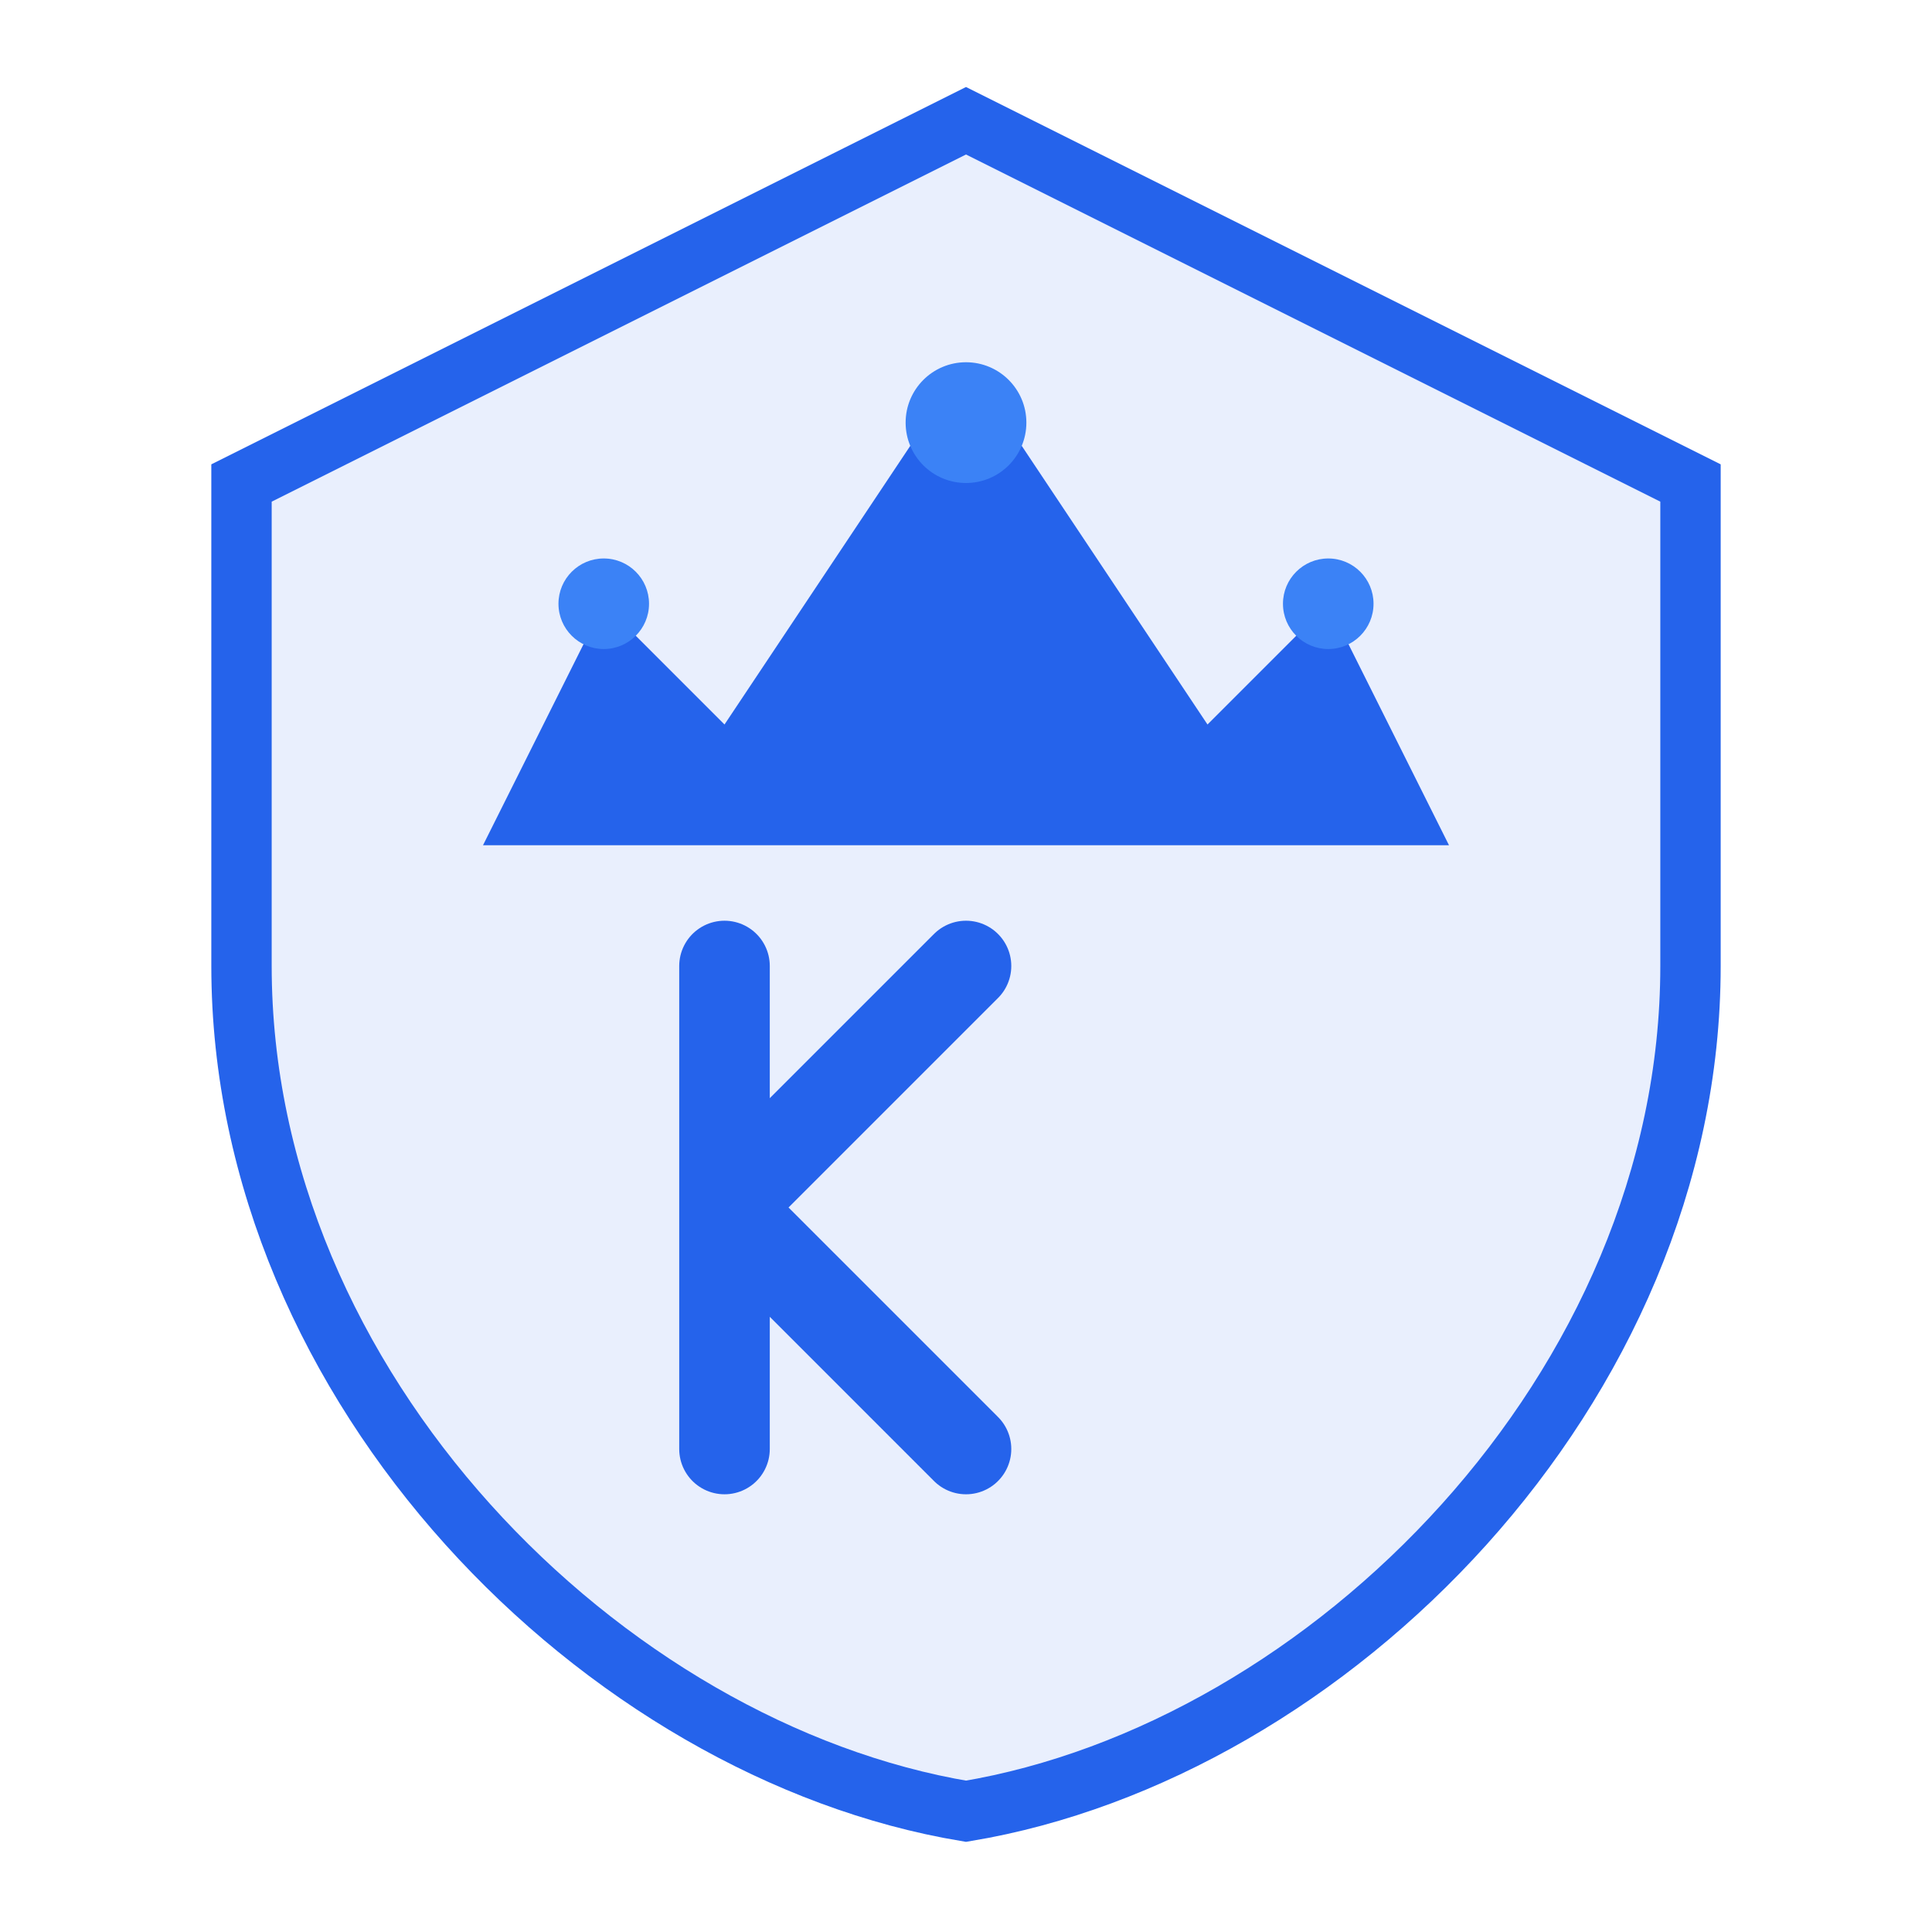 <svg width="64" height="64" viewBox="0 0 64 64" fill="none" xmlns="http://www.w3.org/2000/svg">
  <!-- Shield Background -->
  <path d="M32 4L8 16V32C8 46 20 58 32 60C44 58 56 46 56 32V16L32 4Z" 
        fill="#2563eb" fill-opacity="0.1" stroke="#2563eb" stroke-width="2"/>
  
  <!-- Crown Design -->
  <path d="M32 12L24 24L20 20L16 28H48L44 20L40 24L32 12Z" fill="#2563eb"/>
  
  <!-- Crown Jewels -->
  <circle cx="32" cy="14" r="2" fill="#3b82f6"/>
  <circle cx="20" cy="20" r="1.5" fill="#3b82f6"/>
  <circle cx="44" cy="20" r="1.5" fill="#3b82f6"/>
  
  <!-- Letter K -->
  <path d="M24 32V48M24 40L32 32M24 40L32 48" 
        stroke="#2563eb" stroke-width="3" stroke-linecap="round" stroke-linejoin="round"/>
</svg>